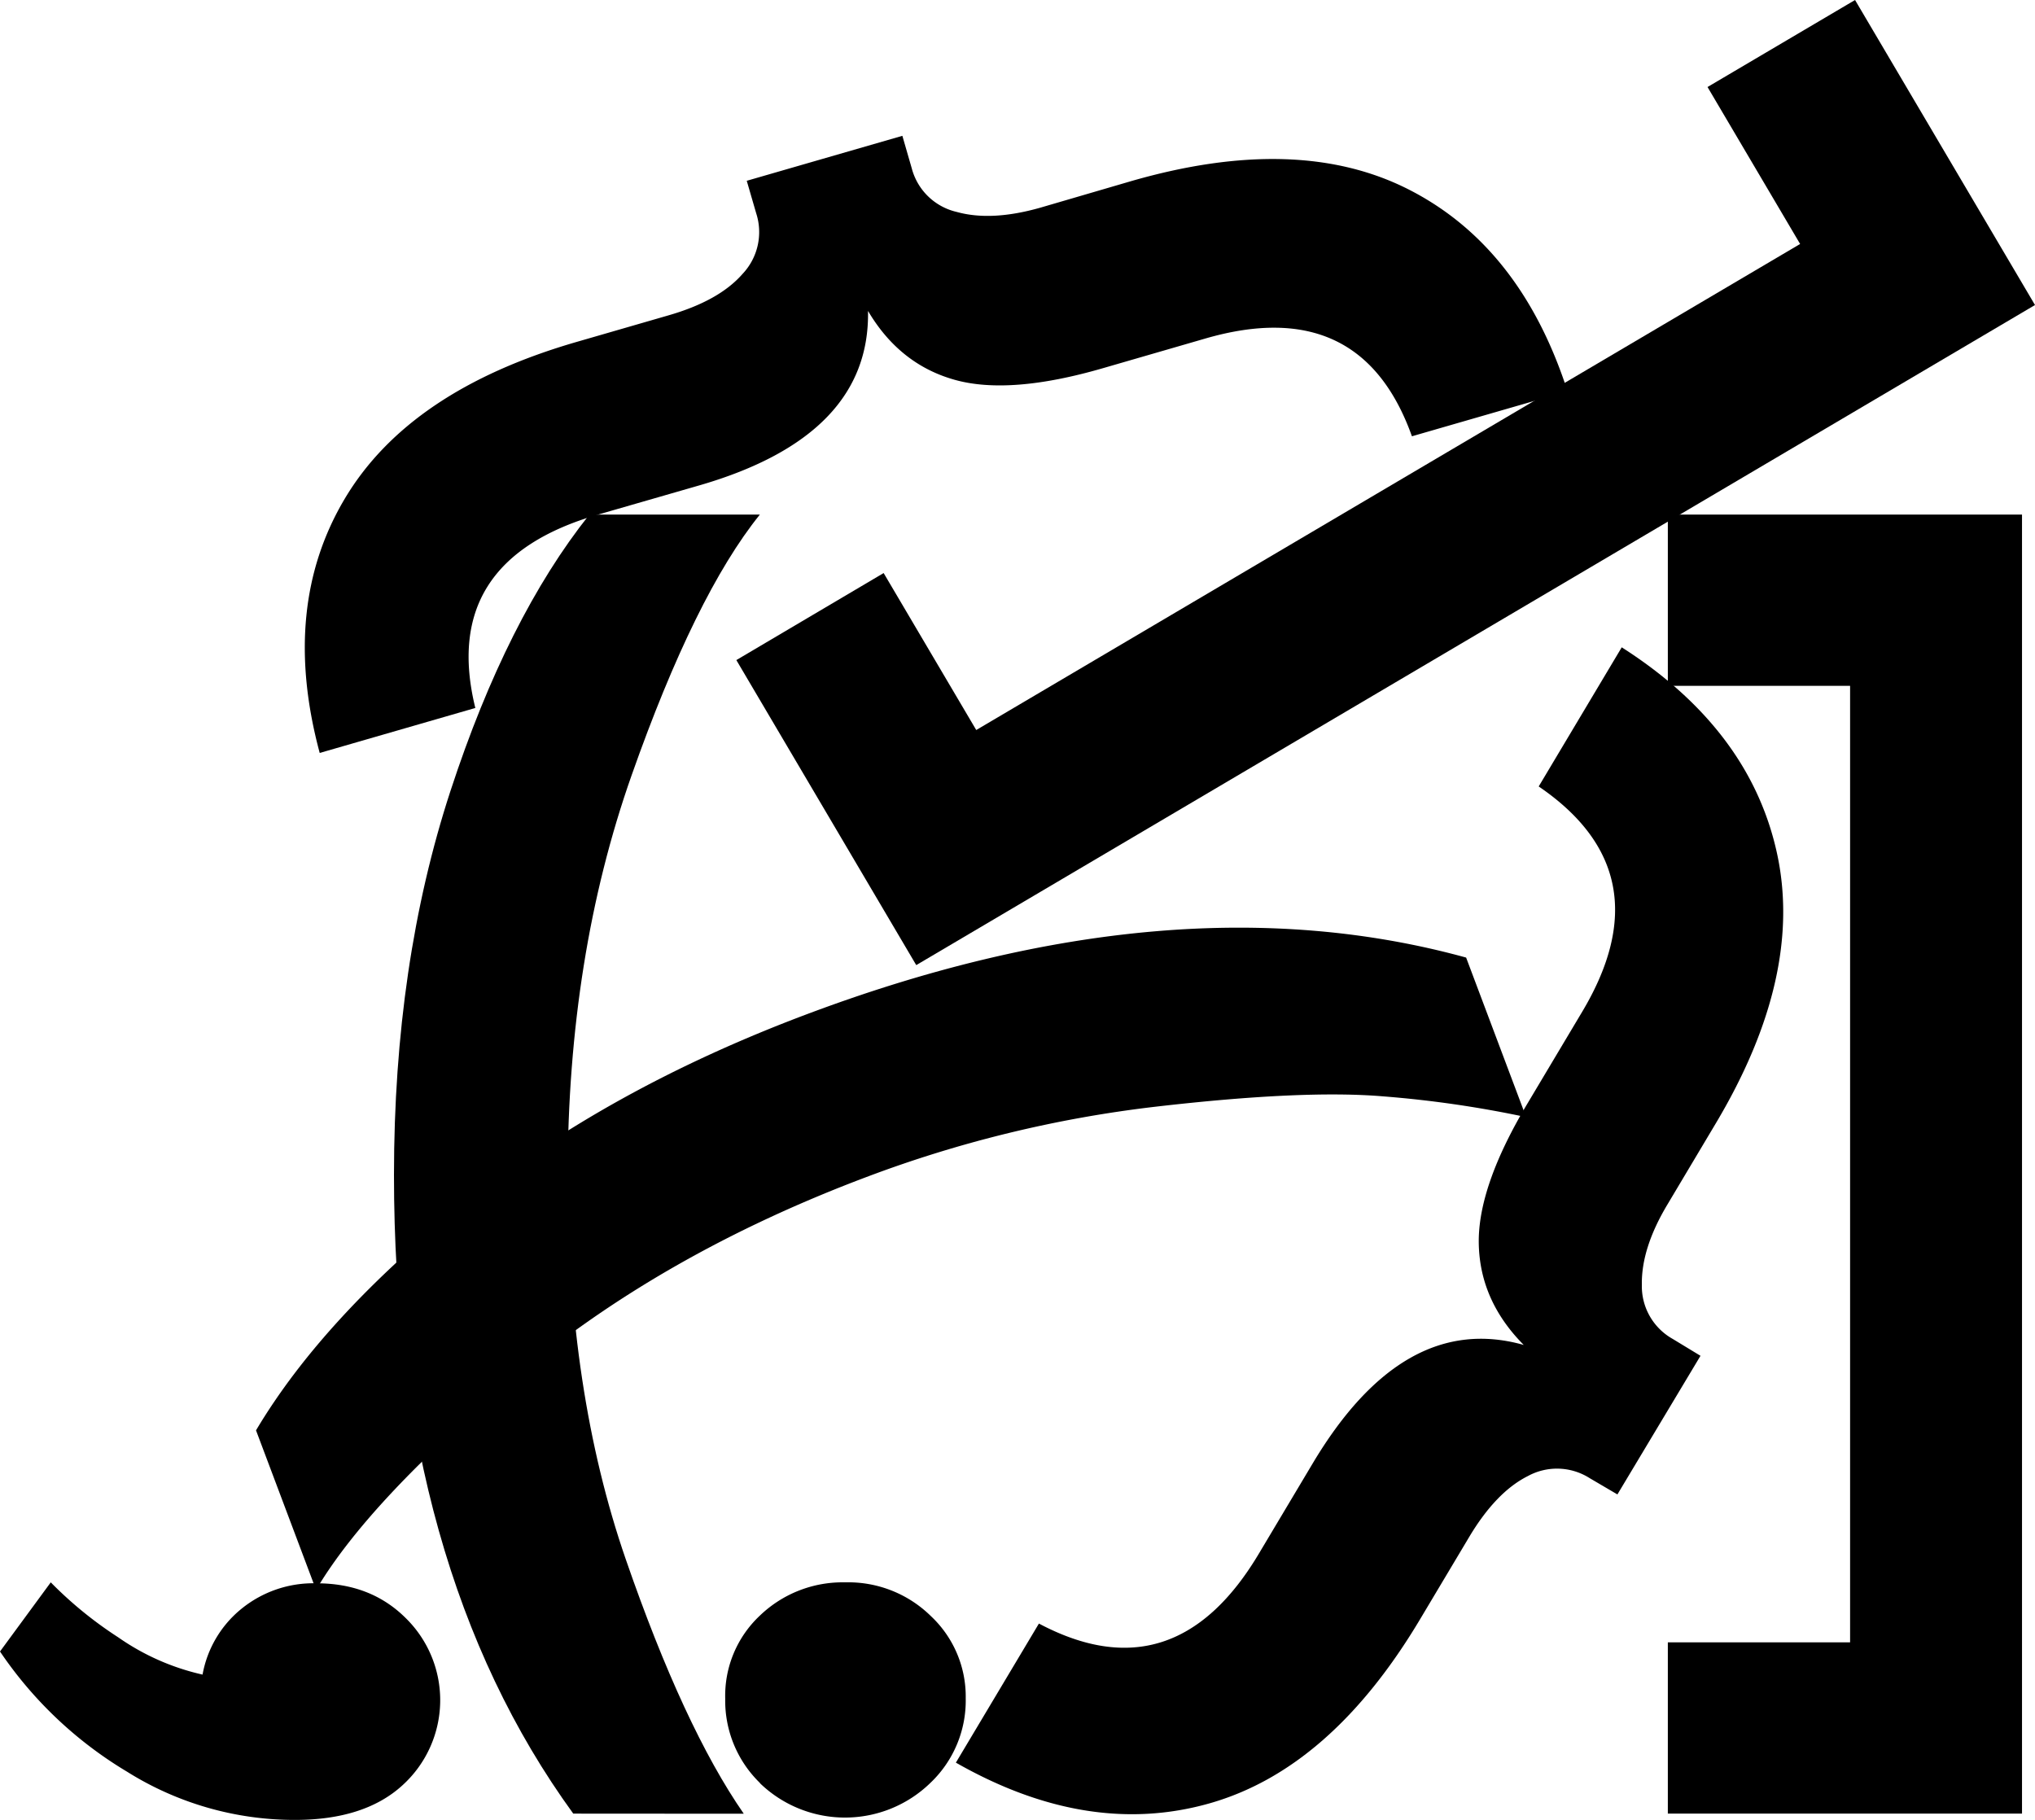 <svg id="Layer_1" data-name="Layer 1" xmlns="http://www.w3.org/2000/svg" viewBox="0 0 361.98 323.74">
  <path d="M102.63,360.68q-31.9-43.92-31.89-113.62,0-37.6,10.06-68.34t24.7-49.12h30.32Q124.32,143.87,113,176t-11.37,71.08q0,38.43,10.33,68.33t21,45.29Z" transform="translate(-0.66 -38.06)"/>
  <path d="M272.13,236.78a194.19,194.19,0,0,0-25.43-3.69q-14.23-1.2-40.51,1.84a216.51,216.51,0,0,0-51.44,12.52q-36.48,13.74-62.52,35.69T56.88,320.88L46.2,292.5q12-20.17,37.27-40.42t60.41-33.49Q209.13,194,261.45,208.4Z" transform="translate(-0.66 -38.06)"/>
  <path d="M362.64,92.32l-199,117.42-32-54.26L157.84,140l16.47,27.92L320.86,81.46,304.39,53.54l26.24-15.48Z" transform="translate(-0.66 -38.06)"/>
  <path d="M360.33,360.68h-63V330.21h32.42V160.06H297.33V129.6h63Z" transform="translate(-0.66 -38.06)"/>
  <path d="M57.53,172q-7-26,4.47-45.25t41.21-27.86l16.35-4.73q9-2.59,13.16-7.35A10.84,10.84,0,0,0,135.17,76l-1.68-5.78,27.68-8L162.84,68a10.77,10.77,0,0,0,8,7.76Q177,77.48,185.72,75L201.8,70.3q29.79-8.62,49.6,1.55t28.09,35.82l-27.68,8q-9.08-25.41-36.75-17.39l-18.19,5.27q-16.6,4.82-26.4,2.07T155.06,93.37q.42,22.18-29.89,31L107,129.61Q78.77,137.79,85.21,164Z" transform="translate(-0.66 -38.06)"/>
  <path d="M9.69,319.54a70.21,70.21,0,0,0,12,9.78,42.42,42.42,0,0,0,15,6.63,19.5,19.5,0,0,1,6.84-11.64,20.27,20.27,0,0,1,13.44-4.6q9.6,0,15.79,6.12a20.44,20.44,0,0,1-.5,29.8q-6.72,6.15-19.06,6.17a56.07,56.07,0,0,1-29.93-8.57A71.68,71.68,0,0,1,.66,331.84Zm126.17,35.71a20.41,20.41,0,0,1-6.2-15,19.54,19.54,0,0,1,6.15-14.78A21.22,21.22,0,0,1,151,319.54a20.94,20.94,0,0,1,15.24,6,19.62,19.62,0,0,1,6.2,14.62,20.19,20.19,0,0,1-6.28,15.05,21.78,21.78,0,0,1-30.33.05Z" transform="translate(-0.66 -38.06)"/>
  <path d="M170.69,351.61l14.77-24.74q24,12.74,39-12.23l9.7-16.26q16.17-27.11,37.54-21.07-7.8-7.85-8-18t8.69-25l9.7-16.26q14.78-24.75-7.73-40.09l14.77-24.75q22.69,14.5,27.57,36.43t-10.88,48.32l-8.57,14.38q-4.65,7.77-4.54,14.23a10.74,10.74,0,0,0,5.49,9.67l4.94,3L288.36,303.9,283.42,301a10.82,10.82,0,0,0-11-.36q-5.67,2.85-10.45,10.87l-8.72,14.61q-15.89,26.64-37.5,32.75T170.69,351.61Z" transform="translate(-0.66 -38.06)"/>
</svg>
